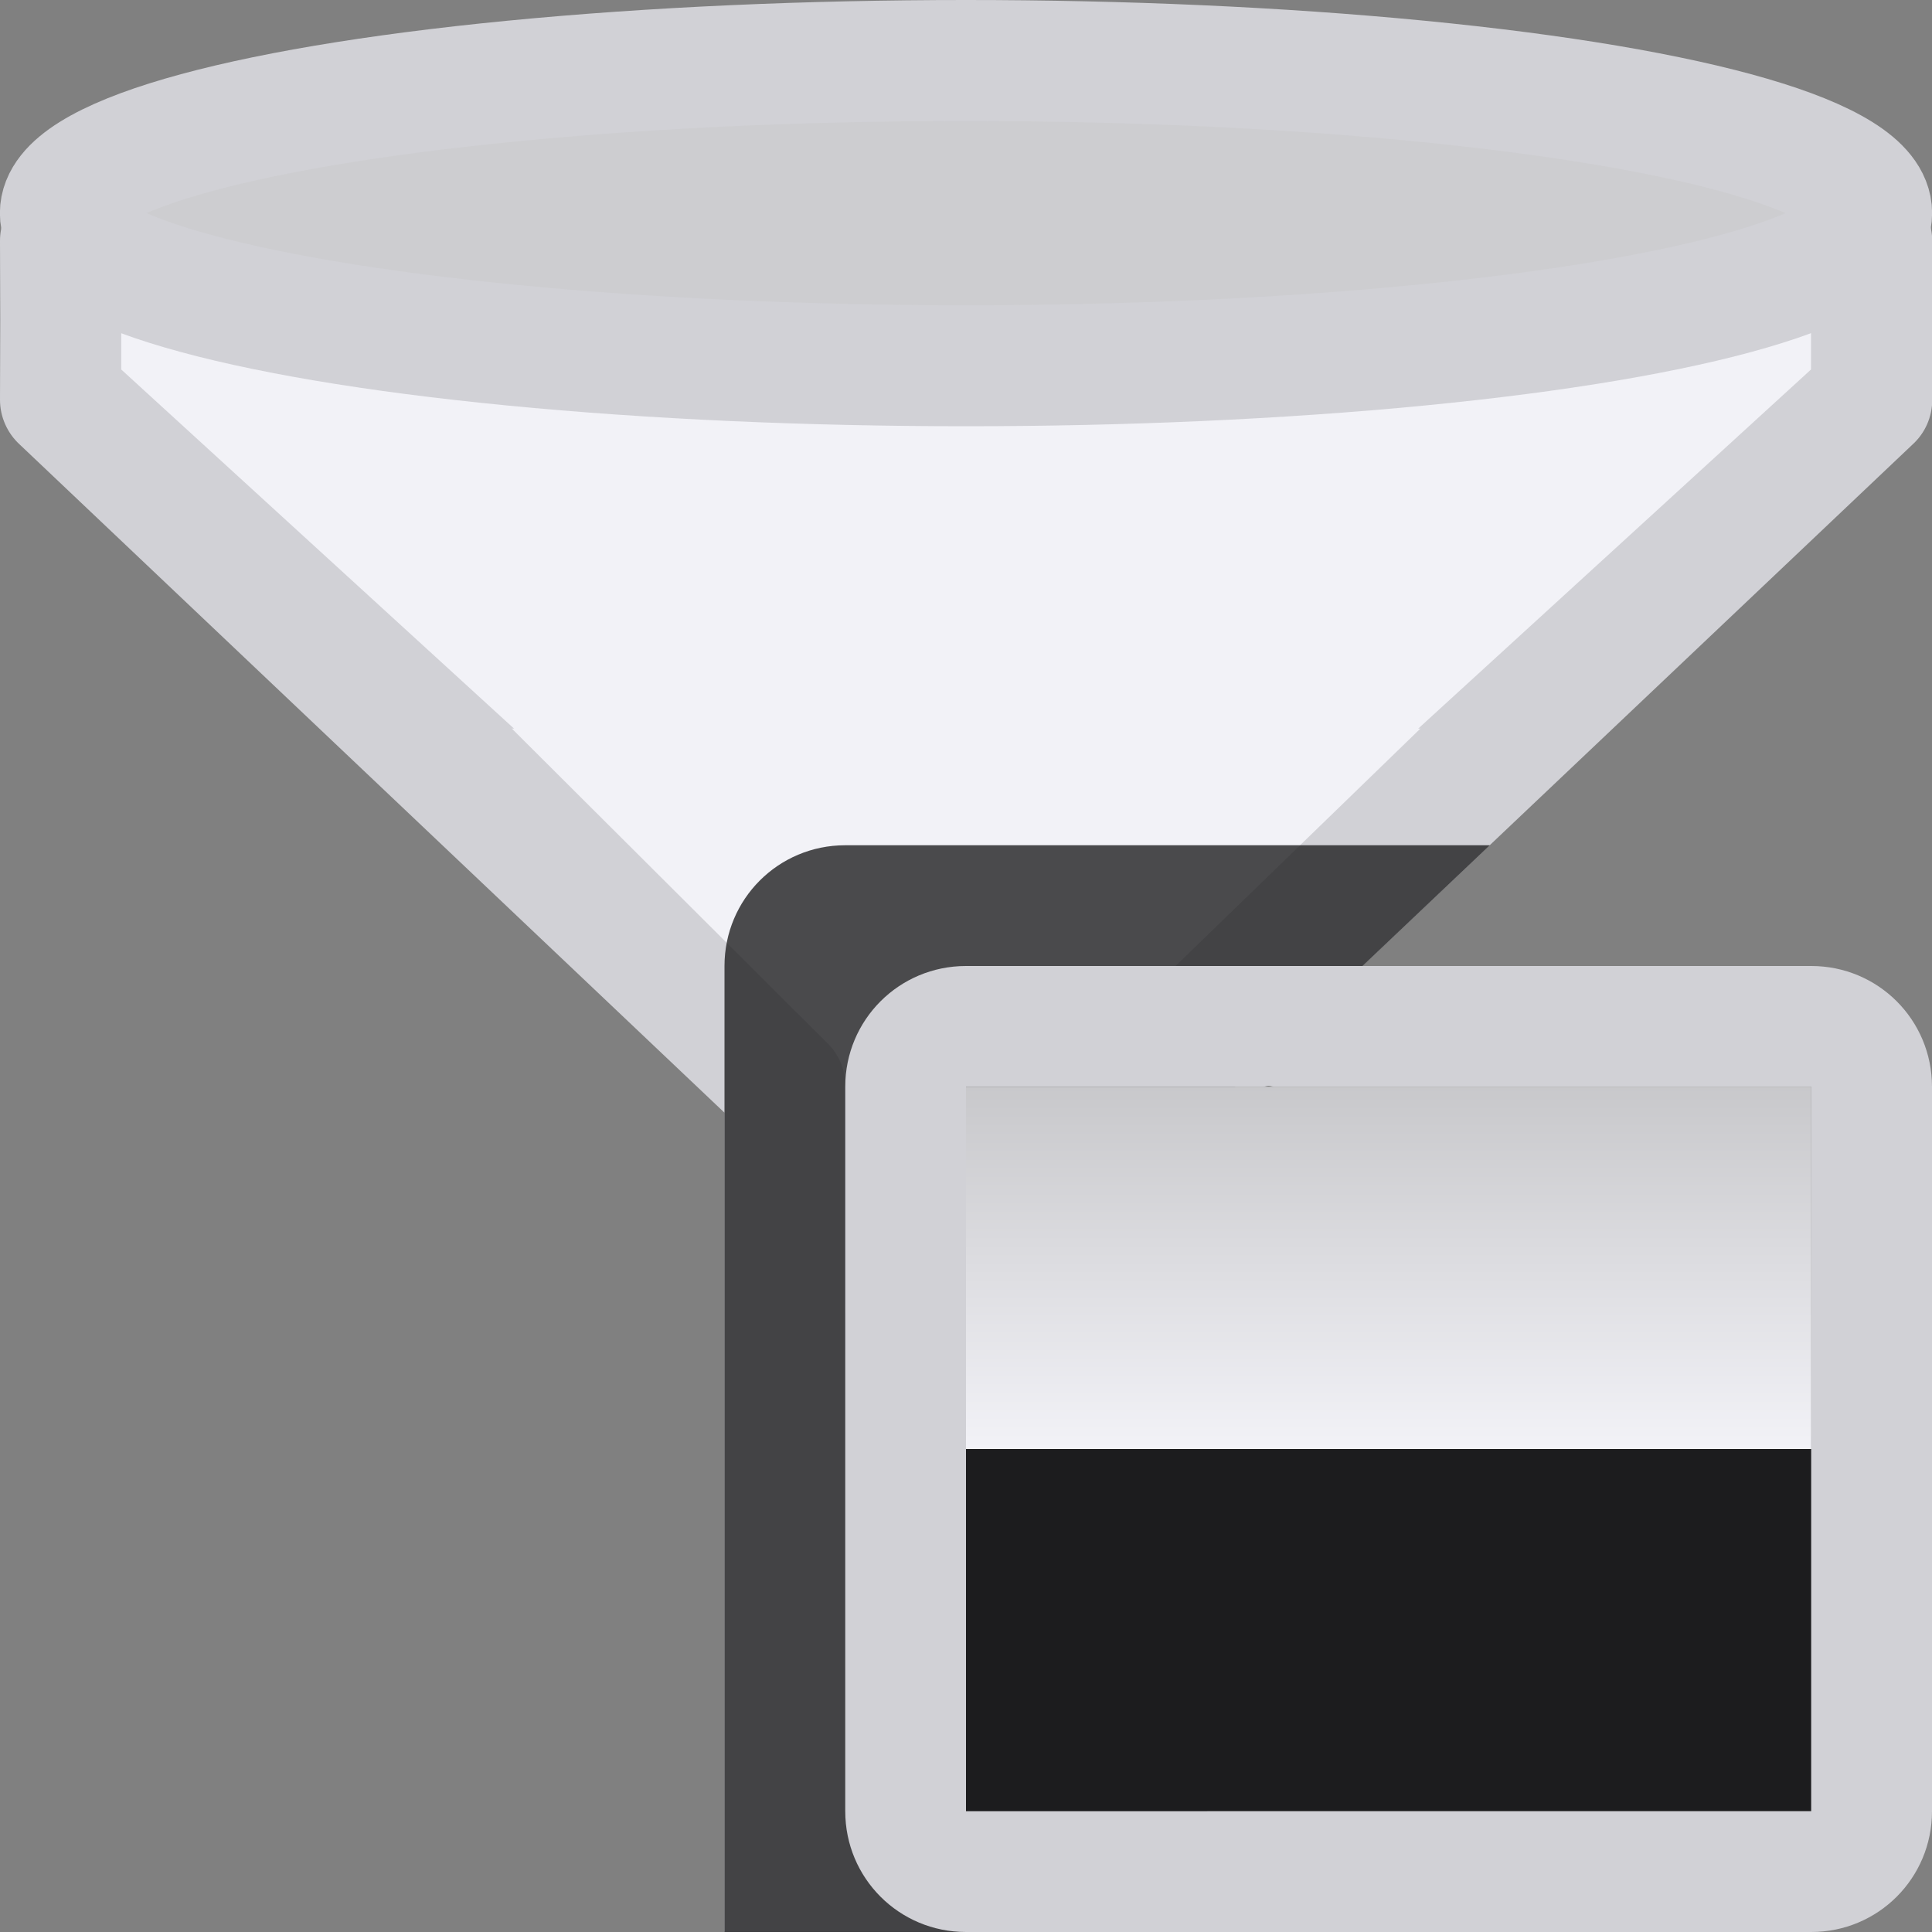<svg viewBox="0 0 16 16" xmlns="http://www.w3.org/2000/svg" xmlns:xlink="http://www.w3.org/1999/xlink"><rect x="0" y="0" width="16" height="16" fill="#808080" stroke="none"/><linearGradient id="a" gradientUnits="userSpaceOnUse" x1="11" x2="11" y1="8" y2="11"><stop offset="0" stop-color="#c8c8cb"/><stop offset="1" stop-color="#f2f2f7"/></linearGradient>






     /&amp;amp;amp;amp;gt;
 <g fill-rule="evenodd"><path d="m.502 1.998.002.65-.002.664 5.998 5.613-.002 6.398 1.502.01 1.498-.01.002-6.398 6-5.613-.002-.664.002-.65h-.002-14.994zm6 13.326v.174h.201zm2.996 0-.201.174h.201z" fill="#f2f2f7"/><path d="m.502 1.496c-.138-0-.263.056-.354.146-.092.091-.149.216-.148.355l.002.65-.002.664c-0.0.141.06.276.164.371l5.836 5.533v5.783.5.5h4v-.5-.5-5.783l5.838-5.533c.105-.095.164-.23.164-.371l-.002-.664.002-.65c0-.139-.057-.265-.148-.355-.045-.045-.099-.082-.158-.107h-.002c-.06-.025-.125-.039-.193-.039h-.002zm.502 1.004h13.994v.287.273l-3.254 2.975c.006-.002.013-0.0.02-.002l-2.602 2.523c-.104.095-.164.297-.164.438l.002 6.006h-2l.002-6.006c-.001-.141-.06-.275-.164-.369l-2.6-2.592c.006.002.013 0.0.02.002l-3.254-2.975v-.273z" fill="#d1d1d6"/><path d="m7 7c-.554 0-1 .446-1 1v1.217 5.783.5.5h4v-.5-.5-5.783l2.338-2.217z" fill="#1c1c1e" fill-opacity=".784"/></g><ellipse cx="8" cy="1.765" fill="#cdcdd0" rx="7.5" ry="1.264" stroke="#d1d1d6" stroke-linecap="round" stroke-linejoin="round" stroke-width="1.002"/><g transform="translate(0 1)"><path d="m8 14v-3h7v3z" fill="#1c1c1e"/><path d="m8 7c-.554 0-1 .446-1 1v6c0 .554.446 1 1 1h7c.554 0 1-.446 1-1v-6c0-.554-.446-1-1-1zm2.506.992c.015 0 .03.007.045.008h4.449v6h-7v-6h2.461c.015-0.0.03-.008.045-.008z" fill="#d1d1d6"/><path d="m8 8h7v3h-7z" fill="url(#a)"/></g></svg>